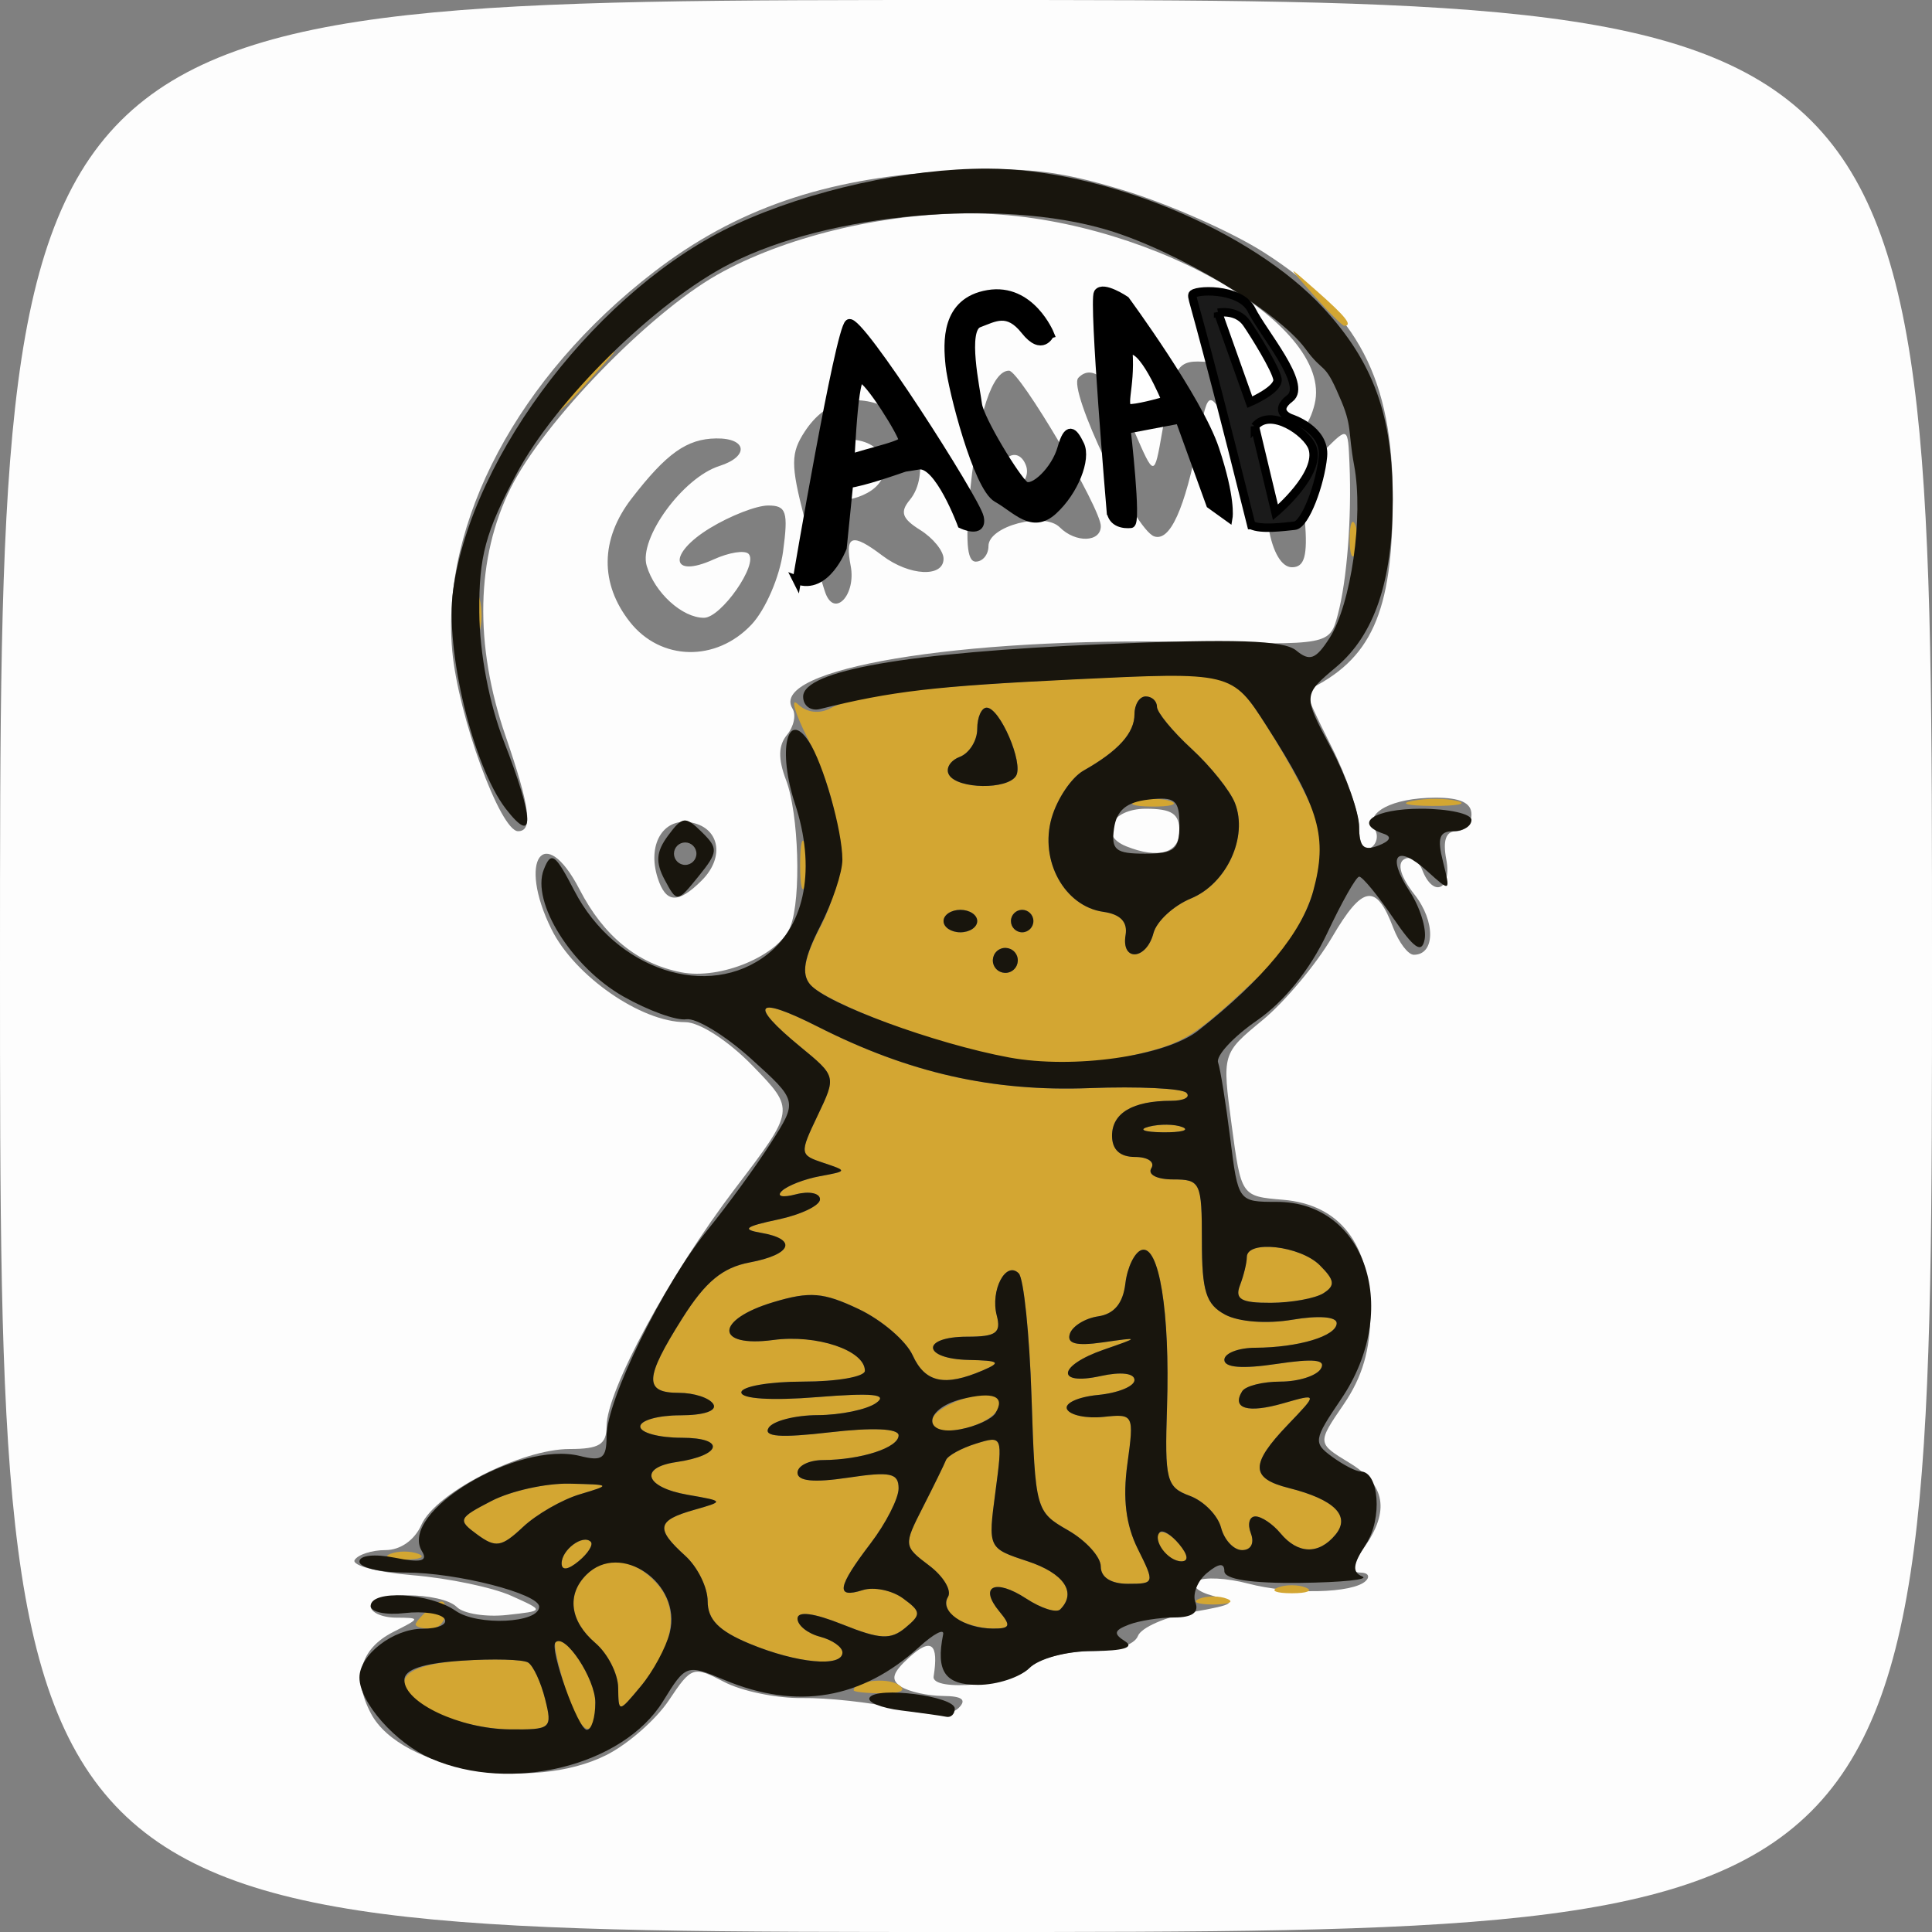<?xml version="1.0" encoding="UTF-8" standalone="no"?>
<svg
   xmlns:dc="http://purl.org/dc/elements/1.1/"
   xmlns:cc="http://creativecommons.org/ns#"
   xmlns:rdf="http://www.w3.org/1999/02/22-rdf-syntax-ns#"
   xmlns:svg="http://www.w3.org/2000/svg"
   xmlns="http://www.w3.org/2000/svg"
   xmlns:sodipodi="http://sodipodi.sourceforge.net/DTD/sodipodi-0.dtd"
   xmlns:inkscape="http://www.inkscape.org/namespaces/inkscape"
   inkscape:version="1.0 (4035a4fb49, 2020-05-01)"
   sodipodi:docname="heathcliffacab.svg"
   viewBox="0 0 229.333 229.333"
   height="229.333"
   width="229.333"
   id="svg16770"
   version="1.1">
  <rect x="0" y="0" width="229.333" height="229.333" fill="#808080" stroke="none"/>
  <defs
     id="defs16774" />
  <sodipodi:namedview
     inkscape:current-layer="g16778"
     inkscape:window-maximized="0"
     inkscape:window-y="10"
     inkscape:window-x="10"
     inkscape:cy="132.41881"
     inkscape:cx="119.17474"
     inkscape:zoom="1.6914029"
     showgrid="false"
     id="namedview16772"
     inkscape:window-height="1036"
     inkscape:window-width="1898"
     inkscape:pageshadow="2"
     inkscape:pageopacity="0"
     guidetolerance="10"
     gridtolerance="10"
     objecttolerance="10"
     borderopacity="1"
     bordercolor="#666666"
     pagecolor="#ffffff" />
  <g
     id="g16778"
     inkscape:label="Image"
     inkscape:groupmode="layer">
    <g
       id="g16836">
      <path
         id="path16842"
         d="M 0,114.667 C 0,0 0,0 114.667,0 c 114.667,0 114.667,0 114.667,114.667 0,114.667 0,114.667 -114.667,114.667 C 0,229.333 0,229.333 0,114.667 Z m 71.973,93.665 c 2.552,-1.282 5.892,-4.206 7.421,-6.497 2.693,-4.035 2.9,-4.103 6.573,-2.179 2.086,1.093 6.246,1.951 9.246,1.907 2.999,-0.044 8.1,0.511 11.333,1.233 3.993,0.891 6.325,0.868 7.267,-0.074 0.96,-0.96 0.382,-1.393 -1.88,-1.407 -1.797,-0.011 -4.031,-0.505 -4.965,-1.098 -1.297,-0.823 -1.061,-1.654 1,-3.52 2.58,-2.335 3.475,-1.613 2.856,2.305 -0.294,1.862 9.352,1.014 11.366,-1 1.1,-1.1 4.293,-2 7.095,-2 3.063,0 5.373,-0.722 5.79,-1.811 0.382,-0.996 3.296,-2.273 6.476,-2.836 5.074,-0.9 5.375,-1.133 2.461,-1.912 -1.887,-0.504 -2.696,-1.273 -1.875,-1.78 0.795,-0.491 3.489,-0.354 5.987,0.304 5.092,1.342 12.514,1.175 14.005,-0.316 0.539,-0.539 0.247,-0.981 -0.65,-0.981 -1.153,0 -1.022,-0.869 0.444,-2.963 3.074,-4.388 2.539,-7.461 -1.753,-10.071 -3.829,-2.328 -3.829,-2.328 -0.667,-6.943 2.21,-3.226 3.162,-6.477 3.162,-10.806 0,-8.225 -3.607,-12.912 -10.368,-13.472 C 147.333,142 147.333,142 146.198,133.527 c -1.135,-8.473 -1.135,-8.473 3.668,-12.431 2.642,-2.177 6.359,-6.615 8.262,-9.861 3.624,-6.185 5.23,-6.429 7.254,-1.105 0.67,1.762 1.769,3.204 2.442,3.204 2.549,0 2.592,-3.959 0.078,-7.155 -1.621,-2.061 -2.096,-3.646 -1.249,-4.17 0.751,-0.464 1.726,0.094 2.166,1.24 1.294,3.372 3.55,2.385 2.855,-1.249 -0.427,-2.235 -0.039,-3.333 1.178,-3.333 0.998,0 1.815,-0.9 1.815,-2 0,-1.372 -1.361,-1.994 -4.333,-1.98 -5.059,0.024 -8.374,1.757 -7.149,3.738 0.473,0.765 0.249,1.767 -0.496,2.228 -0.773,0.478 -1.355,-0.53 -1.355,-2.349 0,-1.752 -1.479,-6.108 -3.288,-9.68 -1.808,-3.572 -3.158,-6.555 -3,-6.63 7.738,-3.649 10.268,-9.258 10.28,-22.796 0.013,-14.185 -4.118,-22.087 -15.278,-29.226 -3.8,-2.431 -11.284,-5.748 -16.631,-7.372 -7.965,-2.419 -11.803,-2.829 -21.236,-2.269 -14.343,0.852 -24.878,4.495 -34.561,11.952 -16.074,12.38 -25.319,29.746 -23.939,44.967 0.699,7.708 5.702,21.416 7.817,21.416 1.794,0 1.415,-2.867 -1.498,-11.333 -3.717,-10.804 -3.499,-21.14 0.621,-29.408 3.896,-7.819 16.364,-20.69 24.511,-25.303 7.876,-4.46 19.486,-7.288 29.92,-7.288 20.043,0 43.416,12.92 40.992,22.66 -1.227,4.929 -4.514,4.783 -6.942,-0.309 -1.515,-3.177 -3.093,-4.49 -5.648,-4.702 -3.788,-0.313 -4.073,0.119 -5.512,8.351 -0.932,5.333 -0.932,5.333 -3.318,-0.181 -2.572,-5.945 -4.873,-8.135 -6.623,-6.303 -1.305,1.366 6.682,18.045 9.013,18.822 1.877,0.626 3.619,-3.23 5.272,-11.672 1.175,-6 1.175,-6 4.345,0 1.743,3.3 3.524,8.1 3.958,10.667 0.487,2.881 1.545,4.667 2.766,4.667 1.502,0 1.872,-1.338 1.54,-5.562 -0.334,-4.244 0.219,-6.219 2.333,-8.333 C 160,50.667 160,50.667 160.186,55 c 0.278,6.466 -0.293,13.87 -1.385,17.953 -0.97,3.627 -0.97,3.627 -17.552,3.256 -27.34,-0.612 -50.086,3.201 -47.177,7.908 0.453,0.733 0.159,2.134 -0.653,3.113 -1.037,1.25 -1.071,2.846 -0.115,5.362 1.511,3.973 1.819,13.999 0.534,17.349 -1.332,3.47 -8.301,6.401 -13,5.467 -5.183,-1.03 -9.181,-4.29 -12.04,-9.821 -4.187,-8.097 -7.423,-3.541 -3.343,4.705 2.75,5.559 10.637,11.041 15.883,11.041 1.705,0 5.125,2.215 8.013,5.192 5.038,5.192 5.038,5.192 -2.051,14.497 -7.83,10.277 -15.299,24.08 -15.299,28.273 0,2.169 -0.868,2.705 -4.384,2.705 -5.755,0 -15.934,5.206 -17.599,9 -0.792,1.805 -2.486,3 -4.255,3 -1.616,0 -3.265,0.529 -3.664,1.174 -0.399,0.646 2.715,1.461 6.921,1.811 4.206,0.35 9.447,1.444 11.647,2.43 4,1.794 4,1.794 -0.503,2.286 -2.477,0.271 -5.147,-0.152 -5.933,-0.938 -1.806,-1.806 -10.23,-1.886 -10.23,-0.097 0,0.733 1.35,1.342 3,1.353 2.944,0.019 2.938,0.051 -0.322,1.7 -3.952,2 -4.89,5.48 -2.621,9.722 3.534,6.604 19.083,9.327 27.916,4.89 z M 133.667,100.45 c -3.356,-1.354 -1.733,-4.45 2.333,-4.45 3.111,0 4,0.593 4,2.667 0,2.607 -2.528,3.319 -6.333,1.784 z m -50.362,4.055 c 2.832,-2.832 2.067,-6.4 -1.482,-6.909 -3.173,-0.455 -4.99,2.727 -3.763,6.592 0.967,3.048 2.426,3.136 5.245,0.317 z m 5.906,-30.374 c 1.657,-1.763 3.338,-5.658 3.741,-8.667 0.633,-4.722 0.392,-5.464 -1.776,-5.459 -1.38,0.003 -4.489,1.212 -6.908,2.687 -5.036,3.07 -4.673,6.043 0.453,3.708 1.81,-0.825 3.67,-1.121 4.133,-0.658 1.205,1.205 -3.249,7.592 -5.295,7.592 -2.577,0 -5.849,-2.975 -6.798,-6.182 -0.961,-3.248 4.3,-10.462 8.632,-11.837 3.56,-1.13 3.297,-3.324 -0.392,-3.272 -3.473,0.049 -5.885,1.765 -10.031,7.137 -3.713,4.811 -3.787,10.087 -0.205,14.64 3.656,4.648 10.239,4.79 14.447,0.311 z m 11.767,-6.954 c -0.702,-3.674 0.156,-3.952 3.768,-1.219 3.197,2.418 7.255,2.621 7.255,0.363 0,-0.924 -1.246,-2.457 -2.768,-3.408 -2.164,-1.351 -2.434,-2.131 -1.237,-3.573 2.444,-2.945 1.059,-9.085 -2.441,-10.821 -3.996,-1.982 -7.591,-1.011 -10.027,2.707 -1.672,2.551 -1.68,3.92 -0.063,10.194 1.027,3.986 2.164,8.035 2.526,8.998 1.098,2.92 3.639,0.164 2.988,-3.241 z m -1.468,-8.113 c -0.463,-0.463 -0.842,-2.284 -0.842,-4.046 0,-2.556 0.604,-3.118 2.986,-2.778 3.822,0.545 4.619,4.496 1.269,6.289 -1.414,0.757 -2.951,0.997 -3.414,0.534 z m 17.825,5.747 c 0,-2.36 6.59,-4.088 8.46,-2.218 1.879,1.879 4.874,1.792 4.874,-0.142 0,-2.123 -9.643,-18.451 -10.897,-18.451 -1.988,0 -3.671,5.091 -4.564,13.806 -0.642,6.267 -0.464,8.861 0.61,8.861 0.835,0 1.517,-0.835 1.517,-1.855 z m 1.333,-8.108 c 0,-2.661 2.245,-3.724 3.109,-1.473 0.397,1.035 -0.14,2.213 -1.194,2.617 -1.107,0.425 -1.916,-0.058 -1.916,-1.144 z"
         style="fill:#fdfdfd;stroke-width:1.333" />
      <path
         id="path16840"
         d="m 51.667,203.237 c -5.867,-3.183 -4.639,-5.581 3.128,-6.109 3.737,-0.254 7.29,-0.156 7.894,0.218 0.605,0.374 1.512,2.324 2.016,4.333 0.882,3.515 0.722,3.651 -4.228,3.6 -2.829,-0.029 -6.795,-0.949 -8.811,-2.043 z m 15.425,-2.891 c -0.859,-2.743 -1.377,-5.172 -1.152,-5.397 1.125,-1.125 4.727,4.322 4.727,7.146 0,4.805 -1.799,3.924 -3.575,-1.749 z m 6.286,-0.026 c -0.024,-1.657 -1.244,-4.041 -2.711,-5.296 -3.016,-2.582 -3.43,-5.727 -1.067,-8.091 2.354,-2.354 5.668,-1.952 8.351,1.013 2.762,3.052 2.082,7.45 -1.89,12.218 -2.639,3.169 -2.639,3.169 -2.684,0.156 z m 27.956,0.322 c 0,-1.079 3.821,-1.577 5.263,-0.686 1.079,0.667 0.435,1.043 -1.788,1.043 -1.912,0 -3.476,-0.161 -3.476,-0.357 z m -12.333,-5.521 c -3.671,-1.522 -5,-2.867 -5,-5.058 0,-1.641 -1.2,-4.07 -2.667,-5.397 -3.546,-3.209 -3.367,-4.178 1,-5.423 3.667,-1.046 3.667,-1.046 -0.719,-1.811 -5.039,-0.88 -5.844,-3.219 -1.334,-3.879 5.425,-0.793 5.899,-2.887 0.653,-2.887 -2.713,0 -4.933,-0.6 -4.933,-1.333 0,-0.733 2.135,-1.333 4.745,-1.333 2.824,0 4.412,-0.54 3.921,-1.333 -0.453,-0.733 -2.289,-1.333 -4.079,-1.333 -4.18,0 -4.1,-1.715 0.412,-8.859 2.739,-4.337 4.763,-6.012 8,-6.622 5.005,-0.942 5.698,-2.767 1.333,-3.514 -2.343,-0.401 -1.904,-0.746 2,-1.574 2.75,-0.583 5,-1.664 5,-2.401 0,-0.737 -1.286,-1.004 -2.859,-0.593 -1.611,0.421 -2.338,0.247 -1.667,-0.398 0.656,-0.63 2.692,-1.42 4.525,-1.756 3.263,-0.597 3.272,-0.631 0.418,-1.579 -2.845,-0.946 -2.861,-1.081 -0.696,-5.622 2.219,-4.653 2.219,-4.653 -2.097,-8.2 -6.198,-5.093 -5.298,-6.102 2.098,-2.354 10.857,5.501 20.741,7.737 32.276,7.3 5.797,-0.22 10.968,0.029 11.492,0.554 0.524,0.524 -0.298,0.953 -1.827,0.953 -4.538,0 -6.998,1.457 -6.998,4.143 0,1.659 0.941,2.524 2.745,2.524 1.51,0 2.375,0.6 1.921,1.333 -0.467,0.756 0.653,1.333 2.588,1.333 3.244,0 3.412,0.358 3.412,7.286 0,6.009 0.485,7.546 2.766,8.767 1.615,0.864 4.945,1.113 8,0.596 3.104,-0.524 5.234,-0.357 5.234,0.411 0,1.53 -4.519,2.896 -9.667,2.921 -2.017,0.011 -3.667,0.655 -3.667,1.433 0,0.928 2.131,1.095 6.19,0.487 4.472,-0.671 5.93,-0.508 5.255,0.585 C 156.263,163.319 154.113,164 152,164 c -2.113,0 -4.162,0.516 -4.552,1.147 -1.274,2.061 0.673,2.632 4.873,1.427 4.121,-1.182 4.121,-1.182 0.566,2.528 -4.503,4.7 -4.48,6.376 0.105,7.527 5.424,1.361 7.376,3.32 5.527,5.548 -1.976,2.38 -4.453,2.313 -6.52,-0.177 -0.913,-1.1 -2.251,-2 -2.973,-2 -0.722,0 -0.967,0.9 -0.545,2 0.449,1.17 0.019,2 -1.035,2 -0.991,0 -2.116,-1.198 -2.499,-2.663 -0.383,-1.465 -2.052,-3.165 -3.709,-3.778 -2.783,-1.029 -2.99,-1.835 -2.707,-10.538 0.365,-11.269 -0.941,-19.326 -3.024,-18.643 -0.829,0.272 -1.694,2.061 -1.921,3.976 -0.28,2.352 -1.327,3.617 -3.229,3.897 -1.548,0.229 -3.06,1.16 -3.36,2.07 -0.387,1.174 0.746,1.47 3.896,1.02 4.441,-0.635 4.441,-0.635 0.107,0.871 -5.453,1.896 -5.71,4.302 -0.333,3.121 2.396,-0.526 4,-0.335 4,0.476 0,0.745 -1.95,1.543 -4.333,1.773 -2.383,0.23 -4.033,0.996 -3.667,1.702 0.367,0.706 2.311,1.112 4.321,0.901 3.6,-0.378 3.643,-0.295 2.837,5.584 -0.565,4.12 -0.18,7.247 1.243,10.099 2.02,4.05 1.997,4.131 -1.17,4.131 -2.026,0 -3.231,-0.769 -3.231,-2.062 0,-1.134 -1.749,-3.066 -3.887,-4.293 -3.839,-2.204 -3.893,-2.397 -4.333,-15.83 -0.245,-7.48 -0.929,-14.08 -1.519,-14.669 -1.537,-1.532 -3.389,2.018 -2.609,5.001 0.542,2.072 -0.079,2.519 -3.497,2.519 -5.54,0 -5.37,2.64 0.178,2.76 3.631,0.079 3.901,0.279 1.667,1.24 -4.542,1.952 -6.849,1.456 -8.328,-1.789 -0.782,-1.717 -3.665,-4.186 -6.406,-5.487 -4.199,-1.993 -5.792,-2.122 -10.125,-0.824 -6.974,2.09 -6.975,5.425 -3.89e-4,4.49 5.143,-0.69 10.859,1.235 10.859,3.657 0,0.708 -3.3,1.286 -7.333,1.286 -4.033,0 -7.333,0.577 -7.333,1.283 0,0.767 3.621,0.991 9,0.558 6.573,-0.53 8.461,-0.342 7,0.696 -1.1,0.782 -4.215,1.431 -6.921,1.442 -2.707,0.011 -5.334,0.688 -5.839,1.505 -0.659,1.066 1.385,1.217 7.255,0.536 5.101,-0.592 8.172,-0.457 8.172,0.36 0,1.462 -4.431,2.907 -9,2.935 -1.65,0.011 -3,0.686 -3,1.503 0,1.004 1.942,1.193 6,0.585 5.023,-0.753 6,-0.546 6,1.271 0,1.194 -1.5,4.137 -3.333,6.541 -3.953,5.183 -4.186,6.569 -0.93,5.535 1.322,-0.42 3.476,0.022 4.787,0.98 2.159,1.579 2.185,1.908 0.278,3.49 -1.747,1.45 -3.016,1.383 -7.454,-0.393 -3.421,-1.369 -5.348,-1.618 -5.348,-0.693 0,0.796 1.2,1.761 2.667,2.145 1.467,0.384 2.667,1.227 2.667,1.875 0,1.793 -5.412,1.284 -11,-1.033 z m -39.667,-2.292 c 0,-0.277 0.8,-1.167 1.778,-1.979 1.346,-1.117 1.778,-0.994 1.778,0.503 0,1.088 -0.8,1.979 -1.778,1.979 -0.978,0 -1.778,-0.227 -1.778,-0.503 z m 64.163,-0.701 c -1.011,-0.64 -1.448,-1.794 -0.973,-2.563 0.476,-0.77 -0.526,-2.448 -2.226,-3.731 -3.05,-2.3 -3.06,-2.392 -0.744,-6.934 1.291,-2.532 2.519,-5.041 2.73,-5.576 0.211,-0.535 1.819,-1.419 3.575,-1.966 3.147,-0.98 3.179,-0.901 2.302,5.71 -0.889,6.704 -0.889,6.704 3.808,8.254 4.333,1.43 5.882,3.714 3.878,5.719 -0.451,0.451 -2.269,-0.131 -4.042,-1.292 -3.698,-2.423 -5.665,-1.46 -3.166,1.551 1.409,1.698 1.276,2.029 -0.81,2.012 -1.373,-0.011 -3.323,-0.544 -4.334,-1.184 z m 28.837,-2.345 c 0.917,-0.37 2.417,-0.37 3.333,0 0.917,0.37 0.167,0.673 -1.667,0.673 -1.833,0 -2.583,-0.303 -1.667,-0.673 z m 9.333,-1.333 c 0.917,-0.37 2.417,-0.37 3.333,0 0.917,0.37 0.167,0.673 -1.667,0.673 -1.833,0 -2.583,-0.303 -1.667,-0.673 z m -85,-2.875 c 0,-1.611 2.53,-3.49 3.454,-2.565 0.336,0.336 -0.304,1.369 -1.422,2.297 -1.267,1.052 -2.032,1.153 -2.032,0.269 z m -20.333,-1.125 c 0.917,-0.37 2.417,-0.37 3.333,0 0.917,0.37 0.167,0.673 -1.667,0.673 -1.833,0 -2.583,-0.303 -1.667,-0.673 z m 91.612,-0.539 c -1.435,-2.322 0.199,-2.814 2.028,-0.61 1.052,1.267 1.153,2.032 0.269,2.032 -0.78,0 -1.813,-0.64 -2.297,-1.422 z m -81.282,-1.749 c -2.374,-1.736 -2.286,-1.945 1.683,-3.997 2.303,-1.191 6.468,-2.114 9.254,-2.051 4.966,0.112 4.99,0.137 1.225,1.265 -2.113,0.633 -5.15,2.38 -6.749,3.882 -2.537,2.383 -3.229,2.498 -5.413,0.901 z m 54.003,-13.536 c 0,-1.666 6.404,-4.001 7.624,-2.78 1.233,1.233 -0.943,3.173 -4.271,3.809 -2.139,0.409 -3.353,0.036 -3.353,-1.03 z m 36.524,-16.069 C 147.636,151.398 148,149.898 148,149.224 c 0,-2.066 6.344,-1.357 8.67,0.969 1.772,1.772 1.854,2.409 0.429,3.313 -0.971,0.616 -3.779,1.128 -6.241,1.14 -3.538,0.016 -4.306,-0.422 -3.667,-2.089 z M 136.359,133.743 c 1.297,-0.338 3.097,-0.316 4,0.049 0.903,0.365 -0.159,0.642 -2.359,0.615 -2.2,-0.027 -2.939,-0.326 -1.641,-0.664 z M 118,125.304 c -7.479,-1.501 -20.147,-6.405 -21.852,-8.459 -1.043,-1.256 -0.693,-3.131 1.299,-6.95 3.26,-6.252 2.738,-13.641 -1.569,-22.233 -1.561,-3.114 -2.08,-4.94 -1.154,-4.058 1.03,0.981 2.512,1.17 3.813,0.488 3.223,-1.69 11.03,-2.603 30.23,-3.536 17.434,-0.847 17.434,-0.847 21.581,5.631 2.281,3.563 4.793,8.187 5.582,10.275 2.185,5.78 -0.523,13.838 -6.549,19.488 -7.703,7.223 -8.788,7.899 -14.965,9.324 -6.579,1.517 -8.98,1.521 -16.417,0.029 z m 2.596,-12.085 c -0.429,-0.695 -1.349,-0.912 -2.043,-0.482 -0.695,0.429 -0.912,1.349 -0.482,2.043 0.429,0.695 1.349,0.912 2.043,0.482 0.695,-0.429 0.912,-1.349 0.482,-2.043 z m 16.322,-2.444 c 0.368,-1.407 2.373,-3.263 4.455,-4.126 4.244,-1.758 6.796,-7.294 5.22,-11.323 -0.572,-1.463 -2.89,-4.361 -5.15,-6.439 -2.26,-2.079 -4.11,-4.329 -4.11,-5 0,-0.671 -0.6,-1.22 -1.333,-1.22 -0.733,0 -1.333,0.943 -1.333,2.095 0,2.253 -1.902,4.364 -6.046,6.71 -1.43,0.81 -3.136,3.341 -3.791,5.625 -1.454,5.069 1.531,10.486 6.138,11.139 2.033,0.288 2.904,1.2 2.641,2.764 -0.534,3.179 2.474,2.975 3.31,-0.224 z m -1.893,-15.7 c 1.297,-0.338 3.097,-0.316 4,0.049 0.903,0.365 -0.159,0.642 -2.359,0.615 -2.2,-0.027 -2.939,-0.326 -1.641,-0.664 z M 116,109.333 C 116,108.6 115.1,108 114,108 c -1.1,0 -2,0.6 -2,1.333 0,0.733 0.9,1.333 2,1.333 1.1,0 2,-0.6 2,-1.333 z m 6.667,0 C 122.667,108.6 122.067,108 121.333,108 120.6,108 120,108.6 120,109.333 c 0,0.733 0.6,1.333 1.333,1.333 0.733,0 1.333,-0.6 1.333,-1.333 z m -2.062,-17.233 c 0.925,-1.497 -1.917,-8.1 -3.486,-8.1 -0.616,0 -1.119,1.136 -1.119,2.524 0,1.388 -0.938,2.884 -2.085,3.324 -1.146,0.44 -1.711,1.404 -1.255,2.143 1.041,1.684 6.921,1.765 7.944,0.109 z M 94.976,102.667 c 0,-2.567 0.274,-3.617 0.61,-2.333 0.335,1.283 0.335,3.383 0,4.667 -0.335,1.283 -0.61,0.233 -0.61,-2.333 z m 72.706,-7.61 c 1.659,-0.319 4.059,-0.307 5.333,0.027 1.275,0.334 -0.082,0.595 -3.016,0.58 -2.933,-0.015 -3.976,-0.288 -2.318,-0.607 z M 56.26,72.667 c 0.027,-2.2 0.326,-2.939 0.664,-1.641 0.338,1.297 0.316,3.097 -0.049,4 -0.365,0.903 -0.642,-0.159 -0.615,-2.359 z M 160.211,64 c 0,-1.833 0.303,-2.583 0.673,-1.667 0.37,0.917 0.37,2.417 0,3.333 -0.37,0.917 -0.673,0.167 -0.673,-1.667 z M 65.333,48.916 c 0,-0.229 1.95,-2.179 4.333,-4.333 4.333,-3.916 4.333,-3.916 0.417,0.417 -3.65,4.039 -4.751,4.946 -4.751,3.916 z M 155.899,35 c -3.232,-3.667 -3.232,-3.667 0.434,-0.434 3.427,3.021 4.278,4.101 3.232,4.101 -0.239,0 -1.889,-1.65 -3.667,-3.667 z"
         style="fill:#d3a632;stroke-width:1.333" />
      <path
         sodipodi:nodetypes="ssssssssssssscssssssssssssssssssssssssccsssssssssssssssssssssssscsssssssssscsssssscssssssssssscsssssssssssssssssssssssssscsssssssssssssssssssssssssssssssssssssssscscsssscsssssssssssssssssssssssssssssssssssssssssssssssssssssssscsssssssssssscsccsccsssssssssssssssssscssssssssssssssssssssssssssssssssss"
         id="path16838"
         d="m 51.171,208.751 c -4.219,-1.836 -8.504,-6.683 -8.504,-9.619 0,-2.705 4.005,-5.799 7.507,-5.799 1.824,0 2.994,-0.523 2.599,-1.162 -0.395,-0.639 -2.53,-0.951 -4.745,-0.693 -2.215,0.258 -4.027,-0.119 -4.027,-0.838 0,-1.965 7.03,-1.571 10.078,0.564 2.609,1.827 9.922,1.472 9.922,-0.482 0,-1.543 -9.802,-4.056 -15.821,-4.056 -3.032,0 -5.512,-0.585 -5.512,-1.3 0,-0.748 1.788,-0.942 4.207,-0.459 3.089,0.618 3.944,0.416 3.218,-0.759 -2.851,-4.612 11.343,-13.179 18.754,-11.319 2.648,0.665 3.154,0.287 3.155,-2.353 0.002,-4.29 6.702,-17.975 11.985,-24.478 2.383,-2.933 5.767,-7.58 7.519,-10.326 3.186,-4.993 3.186,-4.993 -2.357,-10 -3.049,-2.754 -6.504,-4.861 -7.679,-4.681 -1.175,0.18 -4.536,-1.036 -7.469,-2.701 -6.134,-3.481 -10.973,-11.198 -9.451,-15.074 0.872,-2.22 1.342,-1.895 3.621,2.504 4.888,9.437 15.92,13.07 22.934,7.552 4.526,-3.56 5.753,-10.3 3.256,-17.885 -2.058,-6.252 -0.946,-11.277 1.636,-7.391 1.718,2.586 3.988,10.566 3.997,14.051 0.004,1.495 -1.18,5.048 -2.632,7.896 -1.925,3.776 -2.253,5.643 -1.212,6.898 1.915,2.308 14.839,7.057 23.626,8.682 7.643,1.413 18.575,-0.14 22.456,-3.191 7.717,-6.067 12.335,-11.676 13.658,-16.588 1.715,-6.369 0.773,-9.699 -5.527,-19.541 -4.135,-6.46 -4.135,-6.46 -22.915,-5.552 -16.504,0.797 -21.611,1.393 -30.113,3.513 -1.1,0.274 -2,-0.387 -2,-1.47 0,-3.092 12.325,-5.248 35.614,-6.229 15.647,-0.659 21.444,-0.47 22.911,0.747 1.603,1.33 2.328,1.062 3.949,-1.46 2.577,-4.01 4.068,-14.448 2.931,-20.512 -0.774,-4.128 -0.163,-4.625 -1.767,-8.199 -1.802,-4.253 -1.834,-2.63 -4.014,-5.639 C 151.666,36.936 139.689,29.752 131.425,27.291 118.68,23.496 98.395,25.313 86.667,31.3 77.817,35.818 66.008,47.431 61.32,56.228 c -3.7,6.941 -4.476,9.821 -4.426,16.428 0.037,4.886 1.174,10.871 2.916,15.344 3.612,9.275 3.704,12.507 0.226,8 C 56.147,90.96 52.814,77.144 53.782,70.08 56.012,53.81 71.28,34.054 87.366,26.623 c 8.798,-4.064 20.412,-6.632 29.879,-6.608 13.762,0.036 31.367,7.343 39.843,16.539 5.956,6.461 8.231,12.758 8.231,22.779 0,9.612 -2.163,16.019 -6.697,19.833 -3.967,3.338 -3.967,3.338 -0.628,9.618 1.836,3.454 3.339,7.672 3.339,9.373 0,2.363 0.535,2.888 2.266,2.223 1.417,-0.544 1.667,-1.069 0.667,-1.403 -3.72,-1.24 -1.152,-2.978 4.401,-2.978 3.3,0 6,0.6 6,1.333 0,0.733 -0.965,1.333 -2.145,1.333 -1.669,0 -1.942,0.806 -1.233,3.63 0.905,3.604 0.891,3.612 -1.864,1.119 -3.65,-3.303 -4.891,-1.875 -2.088,2.402 1.219,1.861 2.017,4.419 1.773,5.685 -0.336,1.745 -1.25,1.118 -3.777,-2.592 -1.833,-2.691 -3.633,-4.873 -4,-4.848 -0.367,0.025 -2.091,3.079 -3.831,6.788 -1.983,4.224 -5.079,8.063 -8.288,10.279 -2.818,1.945 -4.898,4.193 -4.624,4.994 0.275,0.802 0.923,4.852 1.442,9 0.939,7.519 0.957,7.542 5.516,7.542 10.621,0 14.82,12.84 7.653,23.402 -3.282,4.836 -3.339,5.2 -1.078,6.853 1.313,0.96 2.832,1.746 3.376,1.746 2.202,0 2.623,5.616 0.647,8.632 -1.563,2.385 -1.673,3.332 -0.444,3.829 0.898,0.364 -2.418,0.708 -7.368,0.766 -5.828,0.068 -9,-0.422 -9,-1.391 0,-1.014 -0.664,-0.946 -2.061,0.214 -1.133,0.941 -1.752,2.514 -1.375,3.497 0.455,1.185 -0.385,1.786 -2.497,1.786 -1.75,0 -4.182,0.383 -5.403,0.852 -1.772,0.68 -1.861,1.08 -0.442,1.98 1.135,0.719 -0.238,1.135 -3.793,1.148 -3.15,0.012 -6.441,0.89 -7.571,2.02 -1.1,1.1 -3.843,2 -6.095,2 -3.931,0 -5.029,-1.59 -4.143,-6 0.147,-0.733 -1.132,-0.058 -2.842,1.5 -6.81,6.204 -14.511,7.512 -23.1,3.923 -4.528,-1.892 -4.596,-1.868 -7.316,2.532 -4.73,7.653 -18.015,10.933 -27.523,6.795 z m 13.534,-7.071 c -0.504,-2.009 -1.412,-3.959 -2.016,-4.333 -0.605,-0.374 -4.157,-0.472 -7.894,-0.218 -4.644,0.316 -6.795,1.041 -6.795,2.291 0,2.701 6.596,5.799 12.478,5.861 4.95,0.051 5.11,-0.085 4.228,-3.6 z m 5.961,0.415 c 0,-2.825 -3.602,-8.271 -4.727,-7.146 -0.752,0.752 2.698,10.384 3.72,10.384 0.554,0 1.007,-1.457 1.007,-3.238 z m 8.842,-8.318 c 1.462,-5.827 -5.864,-10.888 -9.908,-6.844 -2.364,2.364 -1.949,5.508 1.067,8.091 1.467,1.256 2.687,3.639 2.711,5.296 0.044,3.013 0.044,3.013 2.684,-0.156 1.452,-1.743 3.003,-4.617 3.447,-6.387 z m 20.492,2.378 c 0,-0.648 -1.2,-1.492 -2.667,-1.875 -1.467,-0.384 -2.667,-1.349 -2.667,-2.145 0,-0.926 1.927,-0.676 5.348,0.693 4.438,1.776 5.707,1.843 7.454,0.393 1.907,-1.583 1.881,-1.912 -0.278,-3.49 -1.311,-0.959 -3.465,-1.4 -4.787,-0.98 -3.256,1.033 -3.023,-0.352 0.93,-5.535 1.833,-2.404 3.333,-5.347 3.333,-6.541 0,-1.817 -0.977,-2.024 -6,-1.271 -4.058,0.608 -6,0.419 -6,-0.585 0,-0.817 1.35,-1.493 3,-1.503 4.569,-0.028 9,-1.473 9,-2.935 0,-0.817 -3.071,-0.952 -8.172,-0.36 -5.87,0.681 -7.914,0.53 -7.255,-0.536 0.505,-0.816 3.132,-1.493 5.839,-1.505 2.707,-0.011 5.821,-0.66 6.921,-1.442 1.461,-1.038 -0.427,-1.226 -7,-0.696 -5.379,0.434 -9,0.209 -9,-0.558 0,-0.706 3.3,-1.283 7.333,-1.283 4.033,0 7.333,-0.579 7.333,-1.286 0,-2.422 -5.716,-4.347 -10.859,-3.657 -6.974,0.935 -6.974,-2.401 3.89e-4,-4.49 4.333,-1.298 5.926,-1.168 10.125,0.824 2.741,1.301 5.623,3.77 6.406,5.487 1.479,3.245 3.786,3.741 8.328,1.789 2.235,-0.96 1.965,-1.161 -1.667,-1.24 -5.548,-0.12 -5.718,-2.76 -0.178,-2.76 3.418,0 4.039,-0.447 3.497,-2.519 -0.78,-2.983 1.072,-6.533 2.609,-5.001 0.59,0.588 1.273,7.189 1.519,14.669 0.441,13.433 0.494,13.626 4.333,15.83 2.138,1.227 3.887,3.159 3.887,4.293 0,1.293 1.205,2.062 3.231,2.062 3.168,0 3.191,-0.081 1.17,-4.131 -1.423,-2.852 -1.808,-5.98 -1.243,-10.099 0.806,-5.879 0.764,-5.962 -2.837,-5.584 -2.01,0.211 -3.955,-0.195 -4.321,-0.901 -0.367,-0.706 1.283,-1.472 3.667,-1.702 2.383,-0.23 4.333,-1.027 4.333,-1.773 0,-0.812 -1.604,-1.003 -4,-0.476 -5.377,1.181 -5.12,-1.225 0.333,-3.121 4.333,-1.506 4.333,-1.506 -0.107,-0.871 -3.15,0.45 -4.282,0.154 -3.896,-1.02 0.3,-0.91 1.812,-1.842 3.36,-2.07 1.901,-0.281 2.949,-1.545 3.229,-3.897 0.228,-1.915 1.092,-3.704 1.921,-3.976 2.083,-0.683 3.389,7.374 3.024,18.643 -0.282,8.703 -0.075,9.509 2.707,10.538 1.657,0.613 3.326,2.313 3.709,3.778 0.383,1.465 1.508,2.663 2.499,2.663 1.055,0 1.484,-0.83 1.035,-2 -0.422,-1.1 -0.177,-2 0.545,-2 0.722,0 2.06,0.9 2.973,2 2.067,2.49 4.544,2.557 6.52,0.177 1.849,-2.227 -0.103,-4.186 -5.527,-5.548 -4.585,-1.151 -4.608,-2.827 -0.105,-7.527 3.554,-3.71 3.554,-3.71 -0.566,-2.528 -4.2,1.205 -6.147,0.634 -4.873,-1.427 C 147.838,164.516 149.887,164 152,164 c 2.113,0 4.263,-0.681 4.778,-1.513 0.676,-1.093 -0.782,-1.256 -5.255,-0.585 -4.059,0.609 -6.19,0.441 -6.19,-0.487 0,-0.778 1.65,-1.423 3.667,-1.433 5.148,-0.026 9.667,-1.391 9.667,-2.921 0,-0.768 -2.13,-0.935 -5.234,-0.411 -3.055,0.516 -6.385,0.268 -8,-0.596 -2.282,-1.221 -2.766,-2.758 -2.766,-8.767 0,-6.928 -0.168,-7.286 -3.412,-7.286 -1.935,0 -3.055,-0.577 -2.588,-1.333 0.453,-0.733 -0.411,-1.333 -1.921,-1.333 -1.805,0 -2.745,-0.865 -2.745,-2.524 0,-2.686 2.46,-4.143 6.998,-4.143 1.529,0 2.351,-0.429 1.827,-0.953 -0.524,-0.524 -5.696,-0.773 -11.492,-0.554 -11.534,0.437 -21.419,-1.799 -32.276,-7.3 -7.397,-3.748 -8.296,-2.74 -2.098,2.354 4.316,3.547 4.316,3.547 2.097,8.2 -2.165,4.541 -2.149,4.676 0.696,5.622 2.853,0.949 2.844,0.982 -0.418,1.579 -1.833,0.336 -3.87,1.126 -4.525,1.756 -0.672,0.646 0.056,0.82 1.667,0.398 1.572,-0.411 2.859,-0.144 2.859,0.593 0,0.737 -2.25,1.818 -5,2.401 -3.904,0.828 -4.343,1.173 -2,1.574 4.364,0.747 3.672,2.572 -1.333,3.514 -3.237,0.609 -5.261,2.285 -8,6.622 -4.512,7.144 -4.592,8.859 -0.412,8.859 1.79,0 3.625,0.6 4.079,1.333 C 85.157,167.46 83.569,168 80.745,168 c -2.61,0 -4.745,0.6 -4.745,1.333 0,0.733 2.22,1.333 4.933,1.333 5.246,0 4.772,2.094 -0.653,2.887 -4.51,0.659 -3.705,2.999 1.334,3.879 4.386,0.766 4.386,0.766 0.719,1.811 -4.367,1.245 -4.546,2.214 -1,5.423 1.467,1.327 2.667,3.756 2.667,5.397 0,2.191 1.329,3.535 5,5.058 5.588,2.318 11,2.826 11,1.033 z m 18.64,-4.854 c -2.499,-3.011 -0.533,-3.974 3.166,-1.551 1.772,1.161 3.591,1.742 4.042,1.292 2.004,-2.004 0.455,-4.288 -3.878,-5.719 -4.698,-1.55 -4.698,-1.55 -3.808,-8.254 0.877,-6.611 0.845,-6.69 -2.302,-5.71 -1.755,0.546 -3.364,1.431 -3.575,1.966 -0.211,0.535 -1.439,3.044 -2.73,5.576 -2.316,4.543 -2.306,4.634 0.744,6.934 1.7,1.282 2.701,2.961 2.226,3.731 -1.039,1.682 1.846,3.719 5.307,3.748 2.086,0.017 2.219,-0.314 0.81,-2.012 z m -48.519,-8.291 c -0.925,-0.925 -3.454,0.954 -3.454,2.565 0,0.884 0.765,0.783 2.032,-0.269 1.118,-0.928 1.758,-1.961 1.422,-2.297 z m 69.852,0.291 c -0.928,-1.118 -1.961,-1.758 -2.297,-1.422 -0.925,0.925 0.954,3.454 2.565,3.454 0.884,0 0.783,-0.765 -0.269,-2.032 z m -71.148,-5.922 c 3.765,-1.127 3.74,-1.152 -1.225,-1.265 -2.786,-0.063 -6.951,0.86 -9.254,2.051 -3.969,2.052 -4.057,2.261 -1.683,3.997 2.184,1.597 2.876,1.482 5.413,-0.901 1.6,-1.503 4.637,-3.25 6.749,-3.882 z m 49.327,-9.627 c 1.24,-2.006 -0.224,-2.619 -3.996,-1.672 -4.572,1.147 -4.699,4.448 -0.138,3.576 1.844,-0.353 3.704,-1.209 4.134,-1.904 z m 38.945,-14.245 c 1.426,-0.904 1.343,-1.541 -0.429,-3.313 C 154.344,147.867 148,147.158 148,149.224 c 0,0.673 -0.364,2.173 -0.809,3.333 -0.64,1.667 0.129,2.105 3.667,2.089 2.462,-0.011 5.27,-0.524 6.241,-1.14 z M 140.359,133.792 c -0.903,-0.365 -2.703,-0.387 -4,-0.049 -1.297,0.338 -0.559,0.637 1.641,0.664 2.2,0.027 3.261,-0.249 2.359,-0.615 z m -33.384,69.242 c -2.397,-0.297 -4.084,-0.985 -3.748,-1.528 0.842,-1.362 10.106,-0.164 10.106,1.307 0,0.653 -0.45,1.091 -1,0.974 -0.55,-0.117 -2.961,-0.456 -5.359,-0.753 z m 11.096,-88.253 c -0.429,-0.695 -0.212,-1.614 0.482,-2.043 0.695,-0.429 1.614,-0.212 2.043,0.482 0.429,0.695 0.212,1.614 -0.482,2.043 -0.695,0.429 -1.614,0.212 -2.043,-0.482 z M 133.608,111 c 0.263,-1.564 -0.608,-2.475 -2.641,-2.764 -4.607,-0.654 -7.592,-6.07 -6.138,-11.139 0.655,-2.284 2.361,-4.815 3.791,-5.625 4.144,-2.346 6.046,-4.458 6.046,-6.71 0,-1.152 0.6,-2.095 1.333,-2.095 0.733,0 1.333,0.549 1.333,1.22 0,0.671 1.849,2.921 4.11,5 2.26,2.079 4.578,4.977 5.15,6.439 1.576,4.029 -0.976,9.566 -5.22,11.323 -2.083,0.863 -4.087,2.719 -4.455,4.126 -0.837,3.199 -3.844,3.403 -3.31,0.224 z M 140,97.911 c 0,-2.946 -0.51,-3.363 -3.667,-3 -2.625,0.302 -3.788,1.274 -4.093,3.422 -0.362,2.552 0.185,3 3.667,3 3.505,0 4.093,-0.491 4.093,-3.422 z M 112,109.333 C 112,108.6 112.9,108 114,108 c 1.1,0 2,0.6 2,1.333 0,0.733 -0.9,1.333 -2,1.333 -1.1,0 -2,-0.6 -2,-1.333 z m 8,0 C 120,108.6 120.6,108 121.333,108 c 0.733,0 1.333,0.6 1.333,1.333 0,0.733 -0.6,1.333 -1.333,1.333 -0.733,0 -1.333,-0.6 -1.333,-1.333 z m -41.099,-4.896 c -1.115,-2.084 -1.019,-3.336 0.403,-5.253 1.704,-2.297 2.054,-2.333 4.01,-0.408 1.968,1.937 1.935,2.367 -0.403,5.253 -2.53,3.125 -2.555,3.127 -4.01,0.408 z m 3.766,-3.104 c 0,-0.733 -0.6,-1.333 -1.333,-1.333 -0.733,0 -1.333,0.6 -1.333,1.333 0,0.733 0.6,1.333 1.333,1.333 0.733,0 1.333,-0.6 1.333,-1.333 z m 29.994,-9.343 c -0.456,-0.739 0.108,-1.703 1.255,-2.143 C 115.062,89.408 116,87.912 116,86.524 c 0,-1.388 0.504,-2.524 1.119,-2.524 1.569,0 4.411,6.603 3.486,8.1 -1.023,1.656 -6.903,1.575 -7.944,-0.109 z"
         style="fill:#18150d;stroke-width:1.333" />
    </g>
    <path
       sodipodi:nodetypes="csscssssssccc"
       id="path16844"
       d="m 94.594,68.845 c 0,0 5.027,-29.639 6.179,-30.455 1.151,-0.816 15.052,20.954 15.502,23.017 0.45,2.063 -2.122,0.835 -2.122,0.835 0,0 -2.738,-7.418 -5.114,-7.005 -2.313,0.402 -1.009,0.056 -2.716,0.628 -0.907,0.304 -5.056,1.727 -6.226,1.595 -1.032,-0.117 0.531,-2.596 0.598,-2.821 0.143,-0.479 6.43,-1.684 6.484,-2.347 0.054,-0.663 -4.119,-7.39 -5.034,-7.356 -0.915,0.034 -1.307,11.866 -1.307,11.866 l -0.829,8.217 c 0,0 -1.963,5.159 -5.416,3.825 z"
       style="fill:#000000;fill-opacity:1;stroke:#000000;stroke-width:1px;stroke-linecap:butt;stroke-linejoin:miter;stroke-opacity:1" />
    <path
       id="path16846"
       d="m 124.636,39.671 c 0,0 -2.267,-5.608 -7.357,-4.743 -5.09,0.865 -4.829,5.693 -4.535,8.474 0.294,2.781 3.277,14.425 5.599,15.722 2.322,1.297 4.175,3.768 6.684,1.469 2.509,-2.299 3.98,-6.118 3.179,-7.785 -0.801,-1.667 -1.441,-2.251 -2.183,0.384 -0.741,2.635 -3.389,5.129 -4.383,4.417 -0.994,-0.712 -5.341,-7.799 -5.573,-9.619 -0.232,-1.82 -1.79,-8.903 0.108,-9.61 1.898,-0.708 3.45,-1.737 5.497,0.849 2.048,2.586 2.962,0.443 2.962,0.443 z"
       style="fill:#000000;stroke:#000000;stroke-width:1px;stroke-linecap:butt;stroke-linejoin:miter;stroke-opacity:1" />
    <path
       id="path16848"
       d="m 131.855,60.63 c 0,0 -2.115,-24.92 -1.519,-25.849 0.597,-0.929 3.256,0.859 3.256,0.859 0,0 8.655,11.761 10.623,17.666 1.968,5.905 1.597,8.109 1.597,8.109 l -2.137,-1.536 -3.658,-10.093 -6.306,1.196 c 0,0 1.285,11.122 0.515,11.2 -0.769,0.078 -2.203,-0.052 -2.371,-1.552 z"
       style="fill:#000000;stroke:#000000;stroke-width:1px;stroke-linecap:butt;stroke-linejoin:miter;stroke-opacity:1" />
    <path
       id="path16850"
       d="m 148.534,62.33 c -6.815,-27.32 -7.063,-26.684 -6.992,-27.32 0.07,-0.637 5.685,-0.925 7.018,1.778 1.333,2.703 6.672,8.888 4.558,10.482 -2.114,1.595 0.089,2.373 0.089,2.373 0,0 4.138,1.304 3.831,4.544 -0.307,3.24 -2.099,8.083 -3.361,8.215 -1.263,0.132 -4.008,0.501 -5.142,-0.072 z"
       style="fill:#1a1a1a;stroke:#000000;stroke-width:1px;stroke-linecap:butt;stroke-linejoin:miter;stroke-opacity:1" />
    <path
       id="path16852"
       d="m 133.936,41.707 c 0.329,4.516 -1.053,6.869 0.361,6.756 1.413,-0.112 4.107,-0.911 4.107,-0.911 0,0 -2.847,-6.999 -4.467,-5.845 z"
       style="fill:#ffffff;stroke:#000000;stroke-width:1px;stroke-linecap:butt;stroke-linejoin:miter;stroke-opacity:1" />
    <path
       sodipodi:nodetypes="ccssc"
       id="path16854"
       d="m 144.588,37.119 3.773,10.621 c 0,0 3.487,-1.499 3.277,-2.735 -0.21,-1.236 -2.756,-5.334 -3.64,-6.614 -1.189,-1.722 -3.41,-1.271 -3.41,-1.271 z"
       style="fill:#ffffff;stroke:#000000;stroke-width:1px;stroke-linecap:butt;stroke-linejoin:miter;stroke-opacity:1" />
    <path
       sodipodi:nodetypes="ccsc"
       id="path16856"
       d="m 148.958,50.621 2.441,10.196 c 0,0 5.482,-4.581 4.387,-7.684 -0.631,-1.788 -4.988,-4.808 -6.828,-2.511 z"
       style="fill:#ffffff;stroke:#000000;stroke-width:1px;stroke-linecap:butt;stroke-linejoin:miter;stroke-opacity:1" />
  </g>
</svg>
